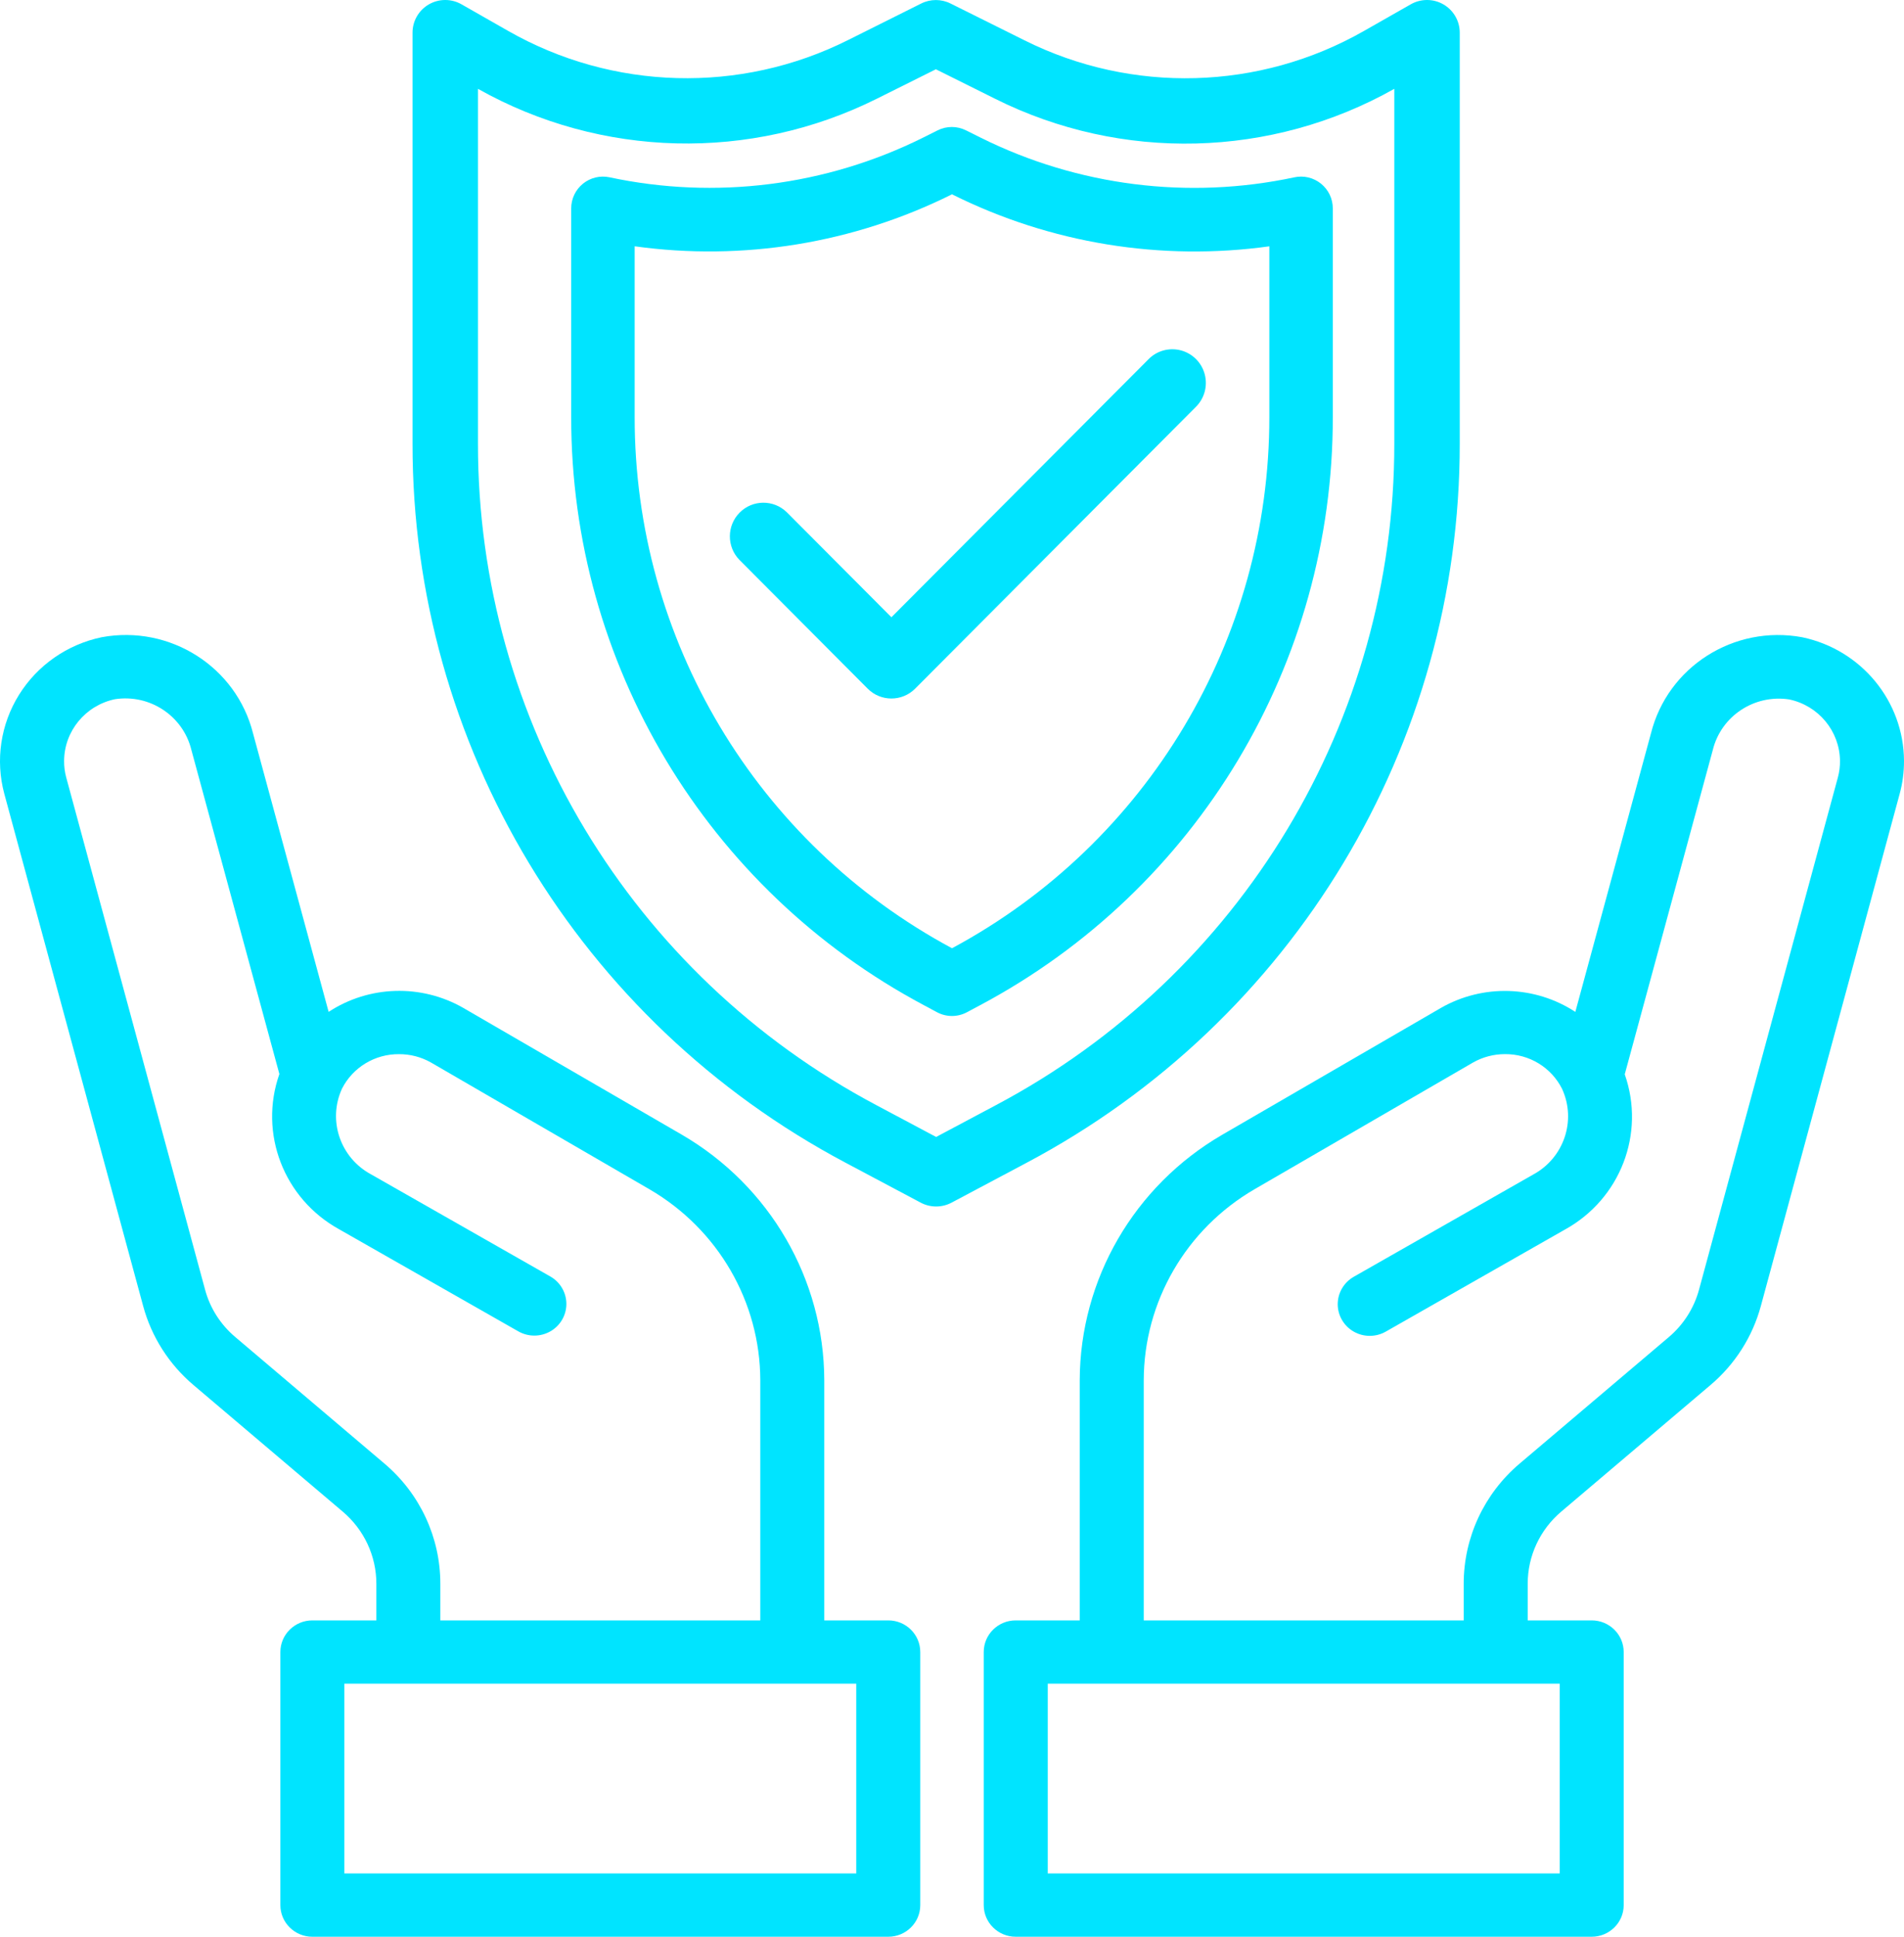 <svg width="60" height="61" viewBox="0 0 60 61" fill="none" xmlns="http://www.w3.org/2000/svg">
<path fill-rule="evenodd" clip-rule="evenodd" d="M56.794 20.071C54.642 19.672 52.55 21.002 52.025 23.103L49.643 31.871C48.37 31.038 46.73 30.99 45.408 31.745L38.513 35.742C35.739 37.355 34.033 40.295 34.025 43.476V51.036H32.008C31.451 51.036 31 51.482 31 52.033V60.004C31 60.554 31.451 61 32.008 61H50.158C50.715 61 51.167 60.554 51.167 60.004V52.033C51.167 51.482 50.715 51.036 50.158 51.036H48.142V49.88C48.142 49.008 48.527 48.179 49.198 47.611L53.9 43.625C54.672 42.973 55.226 42.104 55.489 41.134L59.864 25.001C59.956 24.663 60.001 24.314 60 23.963C59.99 22.083 58.656 20.463 56.794 20.071ZM49.15 59.007H33.017V53.029H49.15V59.007ZM53.541 40.619L57.917 24.484C57.962 24.314 57.985 24.14 57.983 23.965C57.973 23.028 57.308 22.224 56.381 22.029C55.281 21.862 54.235 22.555 53.974 23.624L51.2 33.837C51.856 35.702 51.062 37.764 49.316 38.726L43.669 41.941C43.356 42.119 42.972 42.119 42.66 41.941C42.347 41.762 42.155 41.433 42.155 41.077C42.156 40.721 42.348 40.392 42.66 40.214L48.307 36.998C49.282 36.475 49.683 35.296 49.226 34.297C48.888 33.62 48.188 33.194 47.424 33.201C47.07 33.201 46.722 33.293 46.416 33.467L39.529 37.459C37.372 38.715 36.047 41.002 36.042 43.476V51.036H46.125V49.88C46.126 48.426 46.769 47.045 47.886 46.099L52.588 42.114C53.051 41.722 53.383 41.201 53.541 40.619Z" fill="#00E4FF"/>
<path fill-rule="evenodd" clip-rule="evenodd" d="M27.992 51.036H25.975V43.476C25.968 40.297 24.264 37.356 21.493 35.742L14.59 31.74C13.268 30.987 11.628 31.037 10.356 31.87L7.975 23.102C7.448 21.002 5.356 19.673 3.204 20.07C2.121 20.296 1.179 20.952 0.599 21.884C0.019 22.815 -0.149 23.942 0.135 24.999L4.511 41.134C4.773 42.104 5.327 42.972 6.099 43.625L10.8 47.61C11.472 48.178 11.86 49.007 11.86 49.881V51.036H9.843C9.287 51.036 8.835 51.483 8.835 52.033V60.004C8.835 60.554 9.287 61 9.843 61H27.992C28.549 61 29 60.554 29 60.004V52.033C29 51.483 28.549 51.036 27.992 51.036ZM12.116 46.098L7.415 42.112C6.951 41.721 6.618 41.2 6.462 40.618L2.086 24.484C2.041 24.315 2.018 24.141 2.02 23.966C2.025 23.026 2.693 22.217 3.624 22.022C4.723 21.855 5.768 22.548 6.03 23.616L8.804 33.828C8.147 35.694 8.942 37.756 10.688 38.718L16.334 41.933C16.647 42.111 17.032 42.111 17.344 41.932C17.656 41.754 17.848 41.425 17.848 41.069C17.848 40.712 17.655 40.383 17.343 40.205L11.697 36.99C10.721 36.467 10.32 35.288 10.777 34.289C11.118 33.617 11.815 33.195 12.576 33.202C12.927 33.201 13.273 33.291 13.578 33.463L20.472 37.461C22.628 38.717 23.954 41.003 23.959 43.476V51.036H13.876V49.881C13.877 48.426 13.234 47.044 12.116 46.098ZM10.852 59.007H26.983V53.029H10.852V59.007Z" fill="#00E4FF"/>
<path fill-rule="evenodd" clip-rule="evenodd" d="M46 1.029V13.969C46.011 23.454 40.76 32.169 32.351 36.623L29.986 37.879C29.682 38.04 29.318 38.04 29.014 37.879L26.649 36.623C18.24 32.168 12.99 23.453 13 13.969V1.029C12.999 0.662 13.196 0.322 13.515 0.138C13.834 -0.046 14.227 -0.046 14.547 0.138L16.012 0.973C19.305 2.851 23.324 2.961 26.716 1.266L29.031 0.11C29.321 -0.035 29.663 -0.035 29.953 0.11L32.284 1.27C35.675 2.963 39.692 2.851 42.984 0.974L44.453 0.138C44.773 -0.046 45.166 -0.046 45.485 0.138C45.804 0.322 46.001 0.662 46 1.029ZM27.62 34.81L29.5 35.81L31.38 34.81C39.116 30.713 43.947 22.695 43.938 13.969V2.798C40.06 4.982 35.345 5.1 31.362 3.113L29.492 2.182L27.636 3.107C23.654 5.095 18.941 4.979 15.062 2.798V13.969C15.053 22.695 19.884 30.712 27.62 34.81Z" fill="#00E4FF"/>
<path fill-rule="evenodd" clip-rule="evenodd" d="M41.628 5.785C41.864 5.975 42 6.261 42 6.563V13.13C42.009 20.89 37.731 28.019 30.882 31.662L30.47 31.882C30.176 32.039 29.823 32.039 29.529 31.882L29.118 31.662C22.268 28.019 17.991 20.89 18 13.13V6.562C18 6.261 18.136 5.976 18.37 5.786C18.604 5.596 18.911 5.522 19.206 5.584C22.544 6.296 26.025 5.857 29.082 4.338L29.544 4.107C29.827 3.964 30.161 3.964 30.444 4.107L30.916 4.342C33.972 5.859 37.452 6.297 40.789 5.585C41.084 5.521 41.393 5.595 41.628 5.785ZM30 29.866C36.164 26.559 40.008 20.127 40 13.13V7.758C36.587 8.232 33.11 7.666 30.024 6.132L30 6.119L29.982 6.129C26.894 7.663 23.415 8.231 20 7.757V13.13C19.992 20.127 23.836 26.559 30 29.866Z" fill="#00E4FF"/>
<path d="M36.183 11.324L28.091 19.441L24.791 16.131C24.376 15.73 23.717 15.735 23.309 16.144C22.902 16.553 22.896 17.214 23.297 17.63L27.343 21.69C27.756 22.104 28.425 22.104 28.838 21.69L37.677 12.823C37.952 12.556 38.062 12.162 37.965 11.792C37.869 11.421 37.58 11.132 37.211 11.035C36.841 10.938 36.448 11.048 36.183 11.324Z" fill="#00E4FF"/>
</svg>
